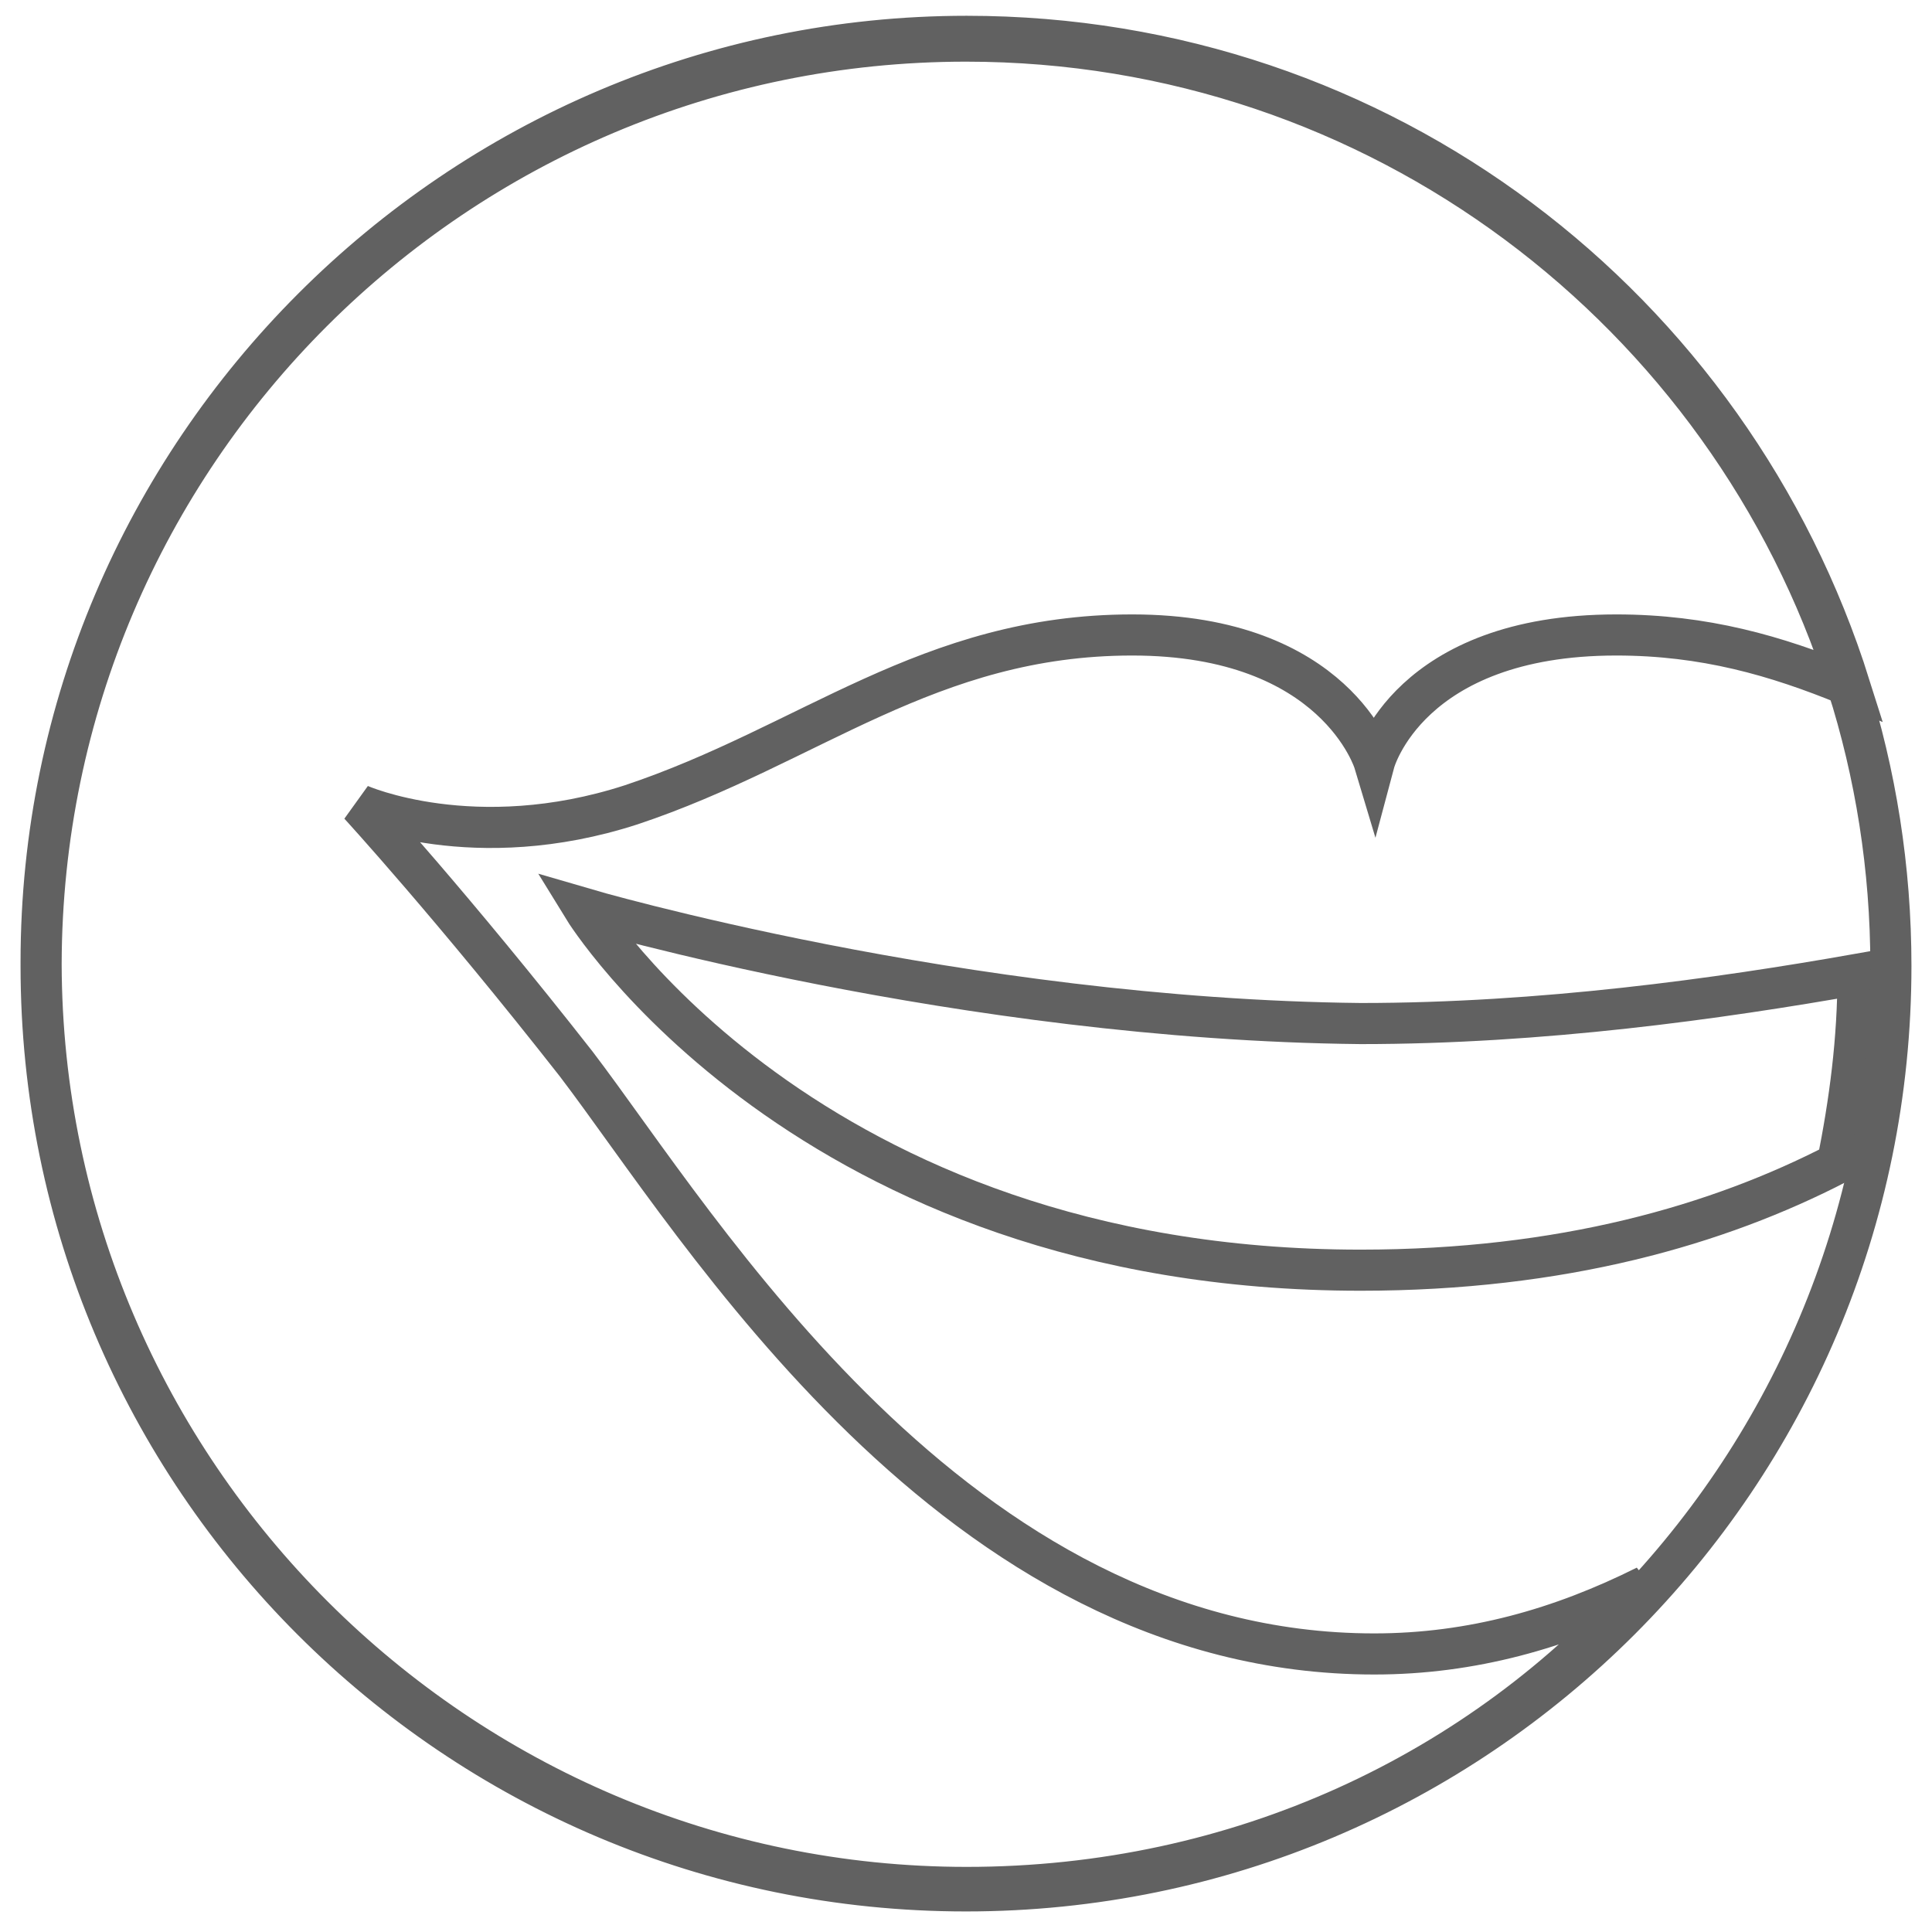 <?xml version="1.0" encoding="UTF-8"?>
<svg width="47px" height="47px" viewBox="0 0 47 47" version="1.1" xmlns="http://www.w3.org/2000/svg" xmlns:xlink="http://www.w3.org/1999/xlink">
    <!-- Generator: Sketch 40.1 (33804) - http://www.bohemiancoding.com/sketch -->
    <title>kieferorthopaedie</title>
    <desc>Created with Sketch.</desc>
    <defs></defs>
    <g id="Page-1" stroke="none" stroke-width="1" fill="none" fill-rule="evenodd">
        <g id="kieferorthopaedie" transform="translate(1, 0)" stroke="#616161">
            <g id="Ebene_1">
                <g id="Group">
                    <path d="M13.2,22.1 C13.2,22.1 18.6,30.9 32.1,30.9 C37,30.9 40.8,29.8 43.7,28.3 C44,26.8 44.2,25.3 44.2,23.7 C40.8,24.3 36.5,24.9 32.1,24.9 C22.4,24.8 13.2,22.1 13.2,22.1 L13.2,22.1 Z" id="Combined-Shape"></path>
                    <path d="M43.942,16.663 C43.962,16.671 43.981,16.678 44,16.686 C41.108,7.494 32.638,0.884 22.516,0.884 C10.122,0.884 0,11.006 0,23.4 C0,23.417 1.82196812e-05,23.433 5.46400868e-05,23.45 C1.82207961e-05,23.467 0,23.483 0,23.5 C0,35.926 10.074,46 22.5,46 C34.926,46 45,35.926 45,23.5 C45,21.116 44.629,18.819 43.942,16.663 Z M43.942,16.663 C42.206,15.952 40.465,15.447 38.319,15.447 C33.258,15.447 32.432,18.546 32.432,18.546 C32.432,18.546 31.502,15.447 26.545,15.447 C21.587,15.447 18.695,18.132 14.357,19.578 C10.535,20.818 7.746,19.578 7.746,19.578 C7.746,19.578 10.019,22.057 13.014,25.879 C16.009,29.804 22.207,40.236 32.432,40.236 C34.808,40.236 36.977,39.616 39.042,38.583 C35.014,43.128 29.127,45.916 22.516,45.916 C10.139,45.916 0.027,35.822 5.46400868e-05,23.45 C0.027,11.047 10.09,1 22.5,1 C32.543,1 41.048,7.579 43.942,16.663 Z" id="Combined-Shape"></path>
                </g>
            </g>
        </g>
    </g>
</svg>
